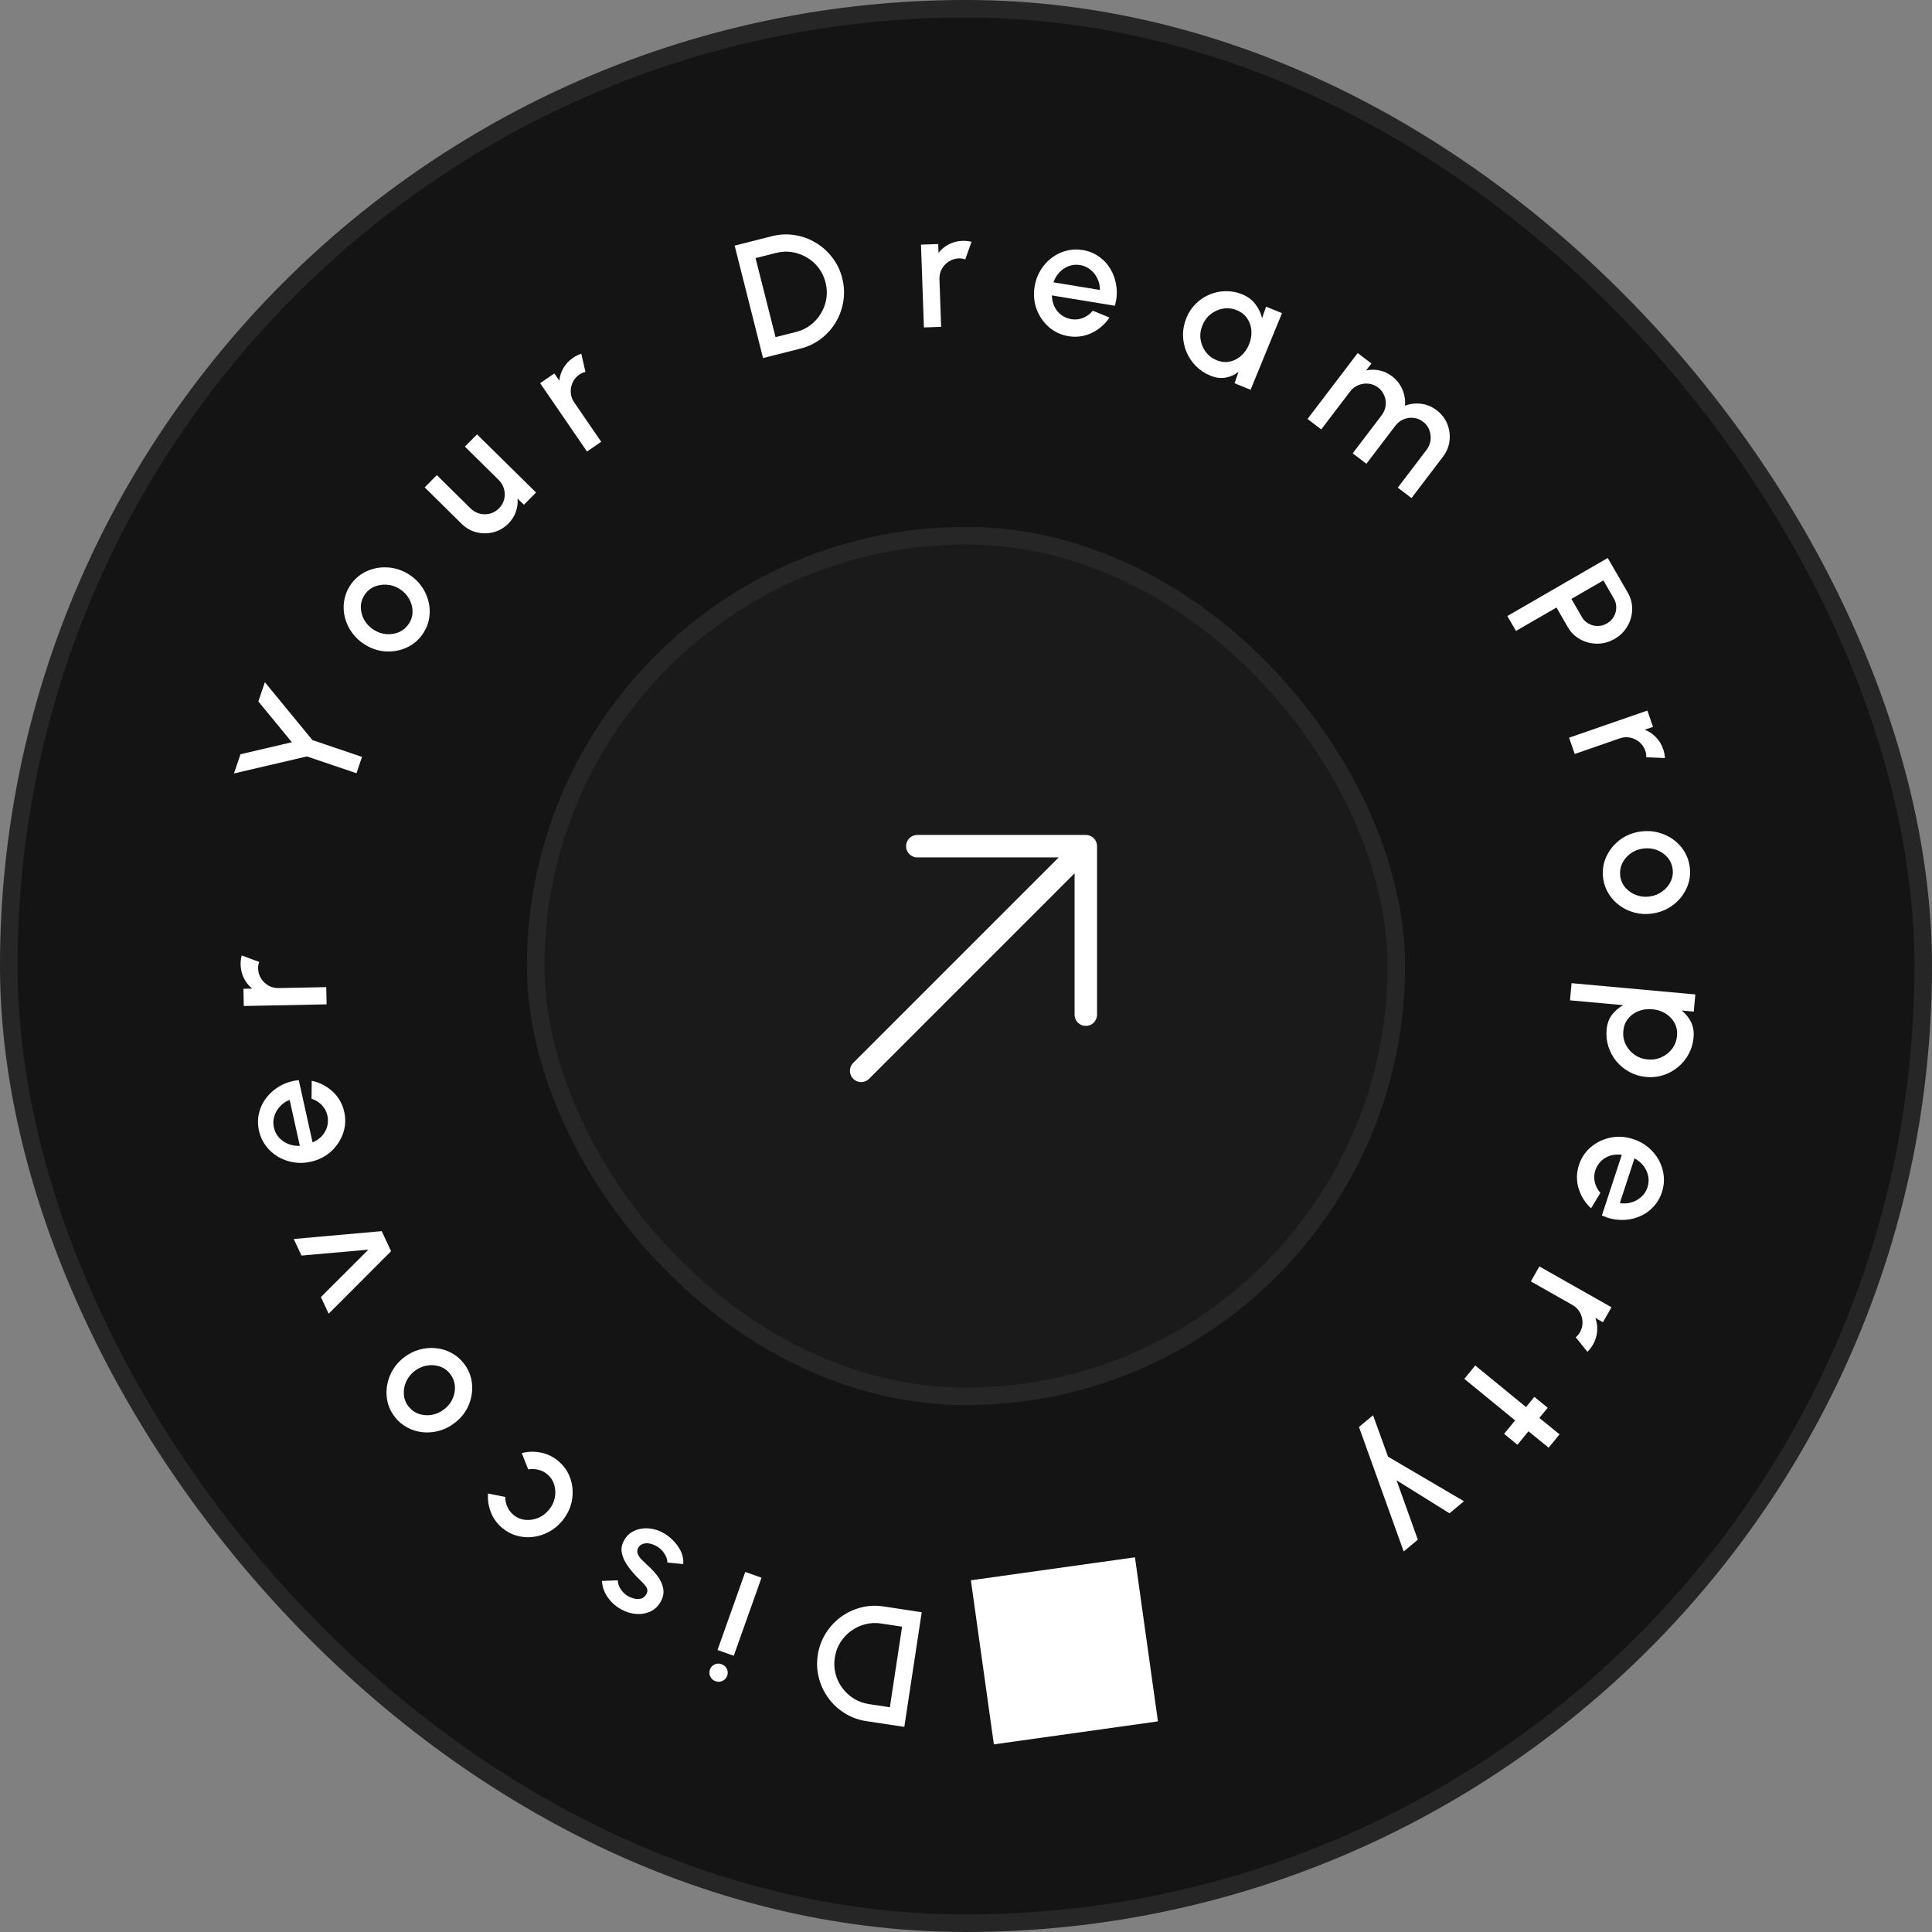 <svg width="129" height="129" viewBox="0 0 129 129" fill="none" xmlns="http://www.w3.org/2000/svg">
<rect x="0" y="0" width="129" height="129" fill="#808080" stroke="none"/>
<rect x="0.586" y="0.586" width="127.827" height="127.827" rx="63.914" fill="#141414"/>
<rect x="0.586" y="0.586" width="127.827" height="127.827" rx="63.914" stroke="#262626" stroke-width="1.173"/>
<rect x="35.768" y="35.768" width="57.464" height="57.464" rx="28.732" fill="#1A1A1A" stroke="#262626" stroke-width="1.173"/>
<path d="M57.5 71.5L72.5 56.5M72.5 56.5L61.25 56.5M72.5 56.5V67.75" stroke="white" stroke-width="1.5" stroke-linecap="round" stroke-linejoin="round"/>
<path d="M75.781 103.981L64.826 105.516L66.361 116.472L77.316 114.937L75.781 103.981Z" fill="white"/>
<path d="M61.543 107.649L60.381 115.305L57.849 114.921C57.32 114.84 56.839 114.665 56.407 114.394C55.974 114.127 55.609 113.79 55.313 113.383C55.016 112.98 54.804 112.532 54.678 112.039C54.547 111.549 54.522 111.04 54.602 110.511C54.682 109.983 54.858 109.502 55.128 109.069C55.395 108.64 55.73 108.275 56.134 107.974C56.537 107.678 56.985 107.464 57.479 107.334C57.972 107.207 58.483 107.184 59.011 107.264L61.543 107.649ZM60.233 108.614L58.838 108.402C58.467 108.345 58.11 108.362 57.768 108.452C57.422 108.541 57.107 108.691 56.821 108.901C56.532 109.111 56.294 109.368 56.106 109.671C55.918 109.974 55.796 110.312 55.739 110.684C55.683 111.056 55.699 111.415 55.788 111.76C55.878 112.106 56.029 112.421 56.243 112.707C56.454 112.993 56.71 113.23 57.014 113.418C57.314 113.605 57.65 113.727 58.021 113.783L59.416 113.995L60.233 108.614Z" fill="white"/>
<path d="M48.993 110.556L47.909 110.171L49.761 104.959L50.846 105.345L48.993 110.556ZM48.172 111.116C48.338 111.175 48.458 111.278 48.531 111.425C48.604 111.573 48.611 111.728 48.553 111.891C48.496 112.051 48.393 112.165 48.244 112.233C48.093 112.305 47.936 112.312 47.773 112.254C47.613 112.197 47.497 112.093 47.425 111.942C47.353 111.795 47.345 111.642 47.401 111.482C47.459 111.318 47.563 111.203 47.713 111.135C47.859 111.065 48.012 111.059 48.172 111.116Z" fill="white"/>
<path d="M44.39 102.411C44.637 102.566 44.858 102.753 45.054 102.973C45.25 103.192 45.399 103.427 45.503 103.676C45.602 103.927 45.641 104.179 45.621 104.432L44.56 104.335C44.566 104.224 44.539 104.099 44.481 103.958C44.42 103.816 44.333 103.679 44.221 103.546C44.106 103.417 43.971 103.31 43.815 103.226C43.663 103.143 43.511 103.088 43.358 103.06C43.201 103.033 43.055 103.042 42.922 103.087C42.788 103.132 42.687 103.218 42.618 103.344C42.541 103.487 42.53 103.623 42.585 103.754C42.635 103.886 42.72 104.012 42.84 104.131C42.959 104.251 43.08 104.369 43.201 104.485C43.48 104.729 43.719 104.984 43.918 105.251C44.112 105.52 44.234 105.794 44.284 106.073C44.333 106.355 44.279 106.639 44.125 106.924C43.956 107.235 43.725 107.459 43.434 107.594C43.141 107.733 42.824 107.79 42.485 107.765C42.143 107.739 41.816 107.641 41.505 107.472C41.116 107.261 40.804 106.985 40.57 106.644C40.335 106.303 40.211 105.941 40.195 105.56L41.256 105.519C41.252 105.642 41.277 105.769 41.332 105.9C41.387 106.03 41.464 106.152 41.563 106.264C41.66 106.379 41.773 106.476 41.902 106.555C42.064 106.651 42.228 106.715 42.395 106.747C42.558 106.781 42.706 106.773 42.842 106.725C42.977 106.677 43.084 106.58 43.163 106.434C43.241 106.291 43.248 106.157 43.187 106.031C43.123 105.909 43.027 105.785 42.897 105.66C42.764 105.534 42.631 105.401 42.497 105.261C42.258 105.013 42.048 104.755 41.867 104.485C41.685 104.218 41.568 103.947 41.516 103.671C41.464 103.395 41.516 103.122 41.672 102.85C41.837 102.545 42.075 102.328 42.385 102.198C42.691 102.066 43.023 102.019 43.379 102.058C43.736 102.096 44.073 102.214 44.39 102.411Z" fill="white"/>
<path d="M35.269 98.111L34.837 97.023C35.254 96.915 35.678 96.904 36.11 96.99C36.54 97.075 36.927 97.261 37.272 97.549C37.663 97.875 37.936 98.273 38.091 98.743C38.244 99.211 38.276 99.694 38.187 100.192C38.093 100.69 37.875 101.144 37.533 101.555C37.273 101.866 36.976 102.111 36.641 102.287C36.304 102.467 35.954 102.579 35.591 102.622C35.223 102.666 34.862 102.638 34.508 102.539C34.153 102.441 33.83 102.27 33.538 102.026C33.193 101.738 32.94 101.391 32.78 100.984C32.617 100.574 32.553 100.153 32.587 99.721L33.735 99.951C33.736 100.191 33.785 100.415 33.882 100.621C33.977 100.829 34.108 101.003 34.275 101.143C34.507 101.336 34.772 101.449 35.068 101.479C35.358 101.511 35.645 101.469 35.928 101.354C36.206 101.24 36.446 101.061 36.649 100.818C36.85 100.577 36.981 100.307 37.043 100.009C37.103 99.713 37.091 99.424 37.008 99.144C36.922 98.861 36.765 98.624 36.535 98.433C36.36 98.286 36.16 98.186 35.935 98.133C35.71 98.081 35.488 98.073 35.269 98.111Z" fill="white"/>
<path d="M30.976 91.044C31.287 91.448 31.466 91.896 31.516 92.388C31.562 92.878 31.489 93.356 31.294 93.823C31.094 94.289 30.783 94.685 30.359 95.011C30.038 95.259 29.695 95.432 29.329 95.532C28.961 95.634 28.595 95.667 28.232 95.631C27.863 95.593 27.517 95.488 27.192 95.314C26.868 95.141 26.59 94.904 26.358 94.603C26.047 94.2 25.868 93.753 25.821 93.263C25.772 92.77 25.848 92.291 26.047 91.825C26.245 91.357 26.557 90.958 26.983 90.629C27.302 90.384 27.643 90.212 28.009 90.112C28.374 90.012 28.741 89.98 29.109 90.018C29.473 90.054 29.817 90.159 30.141 90.333C30.464 90.504 30.742 90.741 30.976 91.044ZM30.064 91.747C29.878 91.504 29.646 91.336 29.369 91.242C29.092 91.149 28.805 91.127 28.509 91.178C28.208 91.229 27.934 91.35 27.685 91.541C27.431 91.737 27.243 91.975 27.119 92.256C26.994 92.534 26.943 92.818 26.966 93.108C26.986 93.4 27.087 93.664 27.269 93.901C27.454 94.14 27.686 94.308 27.965 94.405C28.242 94.499 28.531 94.52 28.832 94.47C29.131 94.417 29.406 94.293 29.657 94.1C29.917 93.899 30.107 93.66 30.227 93.381C30.348 93.102 30.396 92.818 30.373 92.528C30.345 92.238 30.242 91.978 30.064 91.747Z" fill="white"/>
<path d="M25.487 82.204L26.112 83.542L21.946 87.718L21.426 86.606L24.598 83.438L20.131 83.835L19.613 82.727L25.487 82.204Z" fill="white"/>
<path d="M22.985 74.242C23.095 74.739 23.068 75.221 22.903 75.688C22.738 76.151 22.468 76.553 22.094 76.893C21.715 77.23 21.265 77.456 20.743 77.572C20.347 77.66 19.962 77.671 19.589 77.607C19.213 77.543 18.867 77.417 18.554 77.23C18.236 77.04 17.967 76.797 17.747 76.502C17.527 76.207 17.375 75.874 17.293 75.504C17.201 75.09 17.204 74.691 17.3 74.307C17.393 73.924 17.563 73.576 17.811 73.264C18.056 72.953 18.361 72.697 18.728 72.494C19.092 72.293 19.498 72.167 19.948 72.117L20.87 76.28C21.108 76.178 21.314 76.038 21.486 75.861C21.653 75.68 21.772 75.472 21.841 75.238C21.909 75 21.916 74.751 21.862 74.491C21.801 74.218 21.678 73.984 21.492 73.791C21.305 73.595 21.074 73.451 20.801 73.361L20.813 72.163C21.34 72.273 21.805 72.511 22.207 72.879C22.606 73.248 22.866 73.702 22.985 74.242ZM20.02 76.508L19.34 73.441C19.089 73.534 18.875 73.678 18.699 73.872C18.519 74.063 18.392 74.282 18.318 74.529C18.24 74.773 18.23 75.024 18.287 75.283C18.344 75.539 18.457 75.763 18.629 75.956C18.799 76.144 19.006 76.287 19.25 76.384C19.49 76.478 19.747 76.52 20.02 76.508Z" fill="white"/>
<path d="M21.807 67.06L16.277 67.171L16.253 66.021L16.84 66.009C16.607 65.822 16.422 65.59 16.284 65.312C16.145 65.035 16.073 64.734 16.066 64.409C16.062 64.203 16.086 63.998 16.137 63.794L17.307 64.229C17.255 64.374 17.23 64.519 17.233 64.662C17.238 64.906 17.303 65.127 17.429 65.328C17.551 65.528 17.715 65.687 17.92 65.805C18.125 65.922 18.351 65.979 18.598 65.974L21.784 65.91L21.807 67.06Z" fill="white"/>
<path d="M17.25 46.834L17.685 45.551L20.861 49.417L24.172 50.538L23.803 51.628L20.492 50.507L15.622 51.644L16.057 50.361L19.487 49.559L17.25 46.834Z" fill="white"/>
<path d="M28.29 42.236C28.019 42.667 27.662 42.991 27.217 43.208C26.773 43.422 26.299 43.519 25.794 43.499C25.288 43.473 24.809 43.318 24.355 43.034C24.012 42.819 23.73 42.557 23.509 42.25C23.285 41.94 23.128 41.608 23.036 41.255C22.943 40.896 22.921 40.535 22.971 40.17C23.021 39.805 23.147 39.462 23.349 39.14C23.619 38.709 23.976 38.386 24.419 38.172C24.864 37.955 25.34 37.859 25.846 37.885C26.354 37.907 26.836 38.061 27.292 38.347C27.633 38.56 27.913 38.821 28.134 39.129C28.355 39.437 28.511 39.77 28.604 40.129C28.696 40.482 28.717 40.841 28.667 41.206C28.619 41.567 28.493 41.91 28.29 42.236ZM27.314 41.625C27.477 41.365 27.554 41.089 27.546 40.797C27.538 40.505 27.458 40.228 27.308 39.969C27.156 39.704 26.947 39.488 26.681 39.322C26.41 39.152 26.12 39.058 25.814 39.04C25.509 39.019 25.226 39.069 24.962 39.191C24.695 39.311 24.483 39.498 24.324 39.751C24.163 40.007 24.086 40.283 24.093 40.579C24.101 40.871 24.181 41.15 24.333 41.414C24.486 41.676 24.698 41.891 24.966 42.059C25.244 42.234 25.535 42.329 25.838 42.345C26.142 42.361 26.425 42.308 26.689 42.186C26.951 42.059 27.16 41.871 27.314 41.625Z" fill="white"/>
<path d="M30.818 34.97L28.357 32.542L29.166 31.723L31.425 33.953C31.601 34.127 31.804 34.241 32.034 34.297C32.264 34.353 32.493 34.352 32.722 34.293C32.949 34.231 33.147 34.114 33.318 33.941C33.492 33.765 33.607 33.565 33.663 33.34C33.718 33.11 33.716 32.882 33.654 32.656C33.595 32.427 33.478 32.225 33.302 32.052L31.042 29.821L31.851 29.003L35.791 32.884L34.983 33.703L34.554 33.287C34.584 33.582 34.549 33.875 34.446 34.168C34.344 34.461 34.18 34.721 33.955 34.95C33.667 35.241 33.335 35.436 32.957 35.535C32.58 35.634 32.202 35.636 31.823 35.542C31.444 35.449 31.109 35.258 30.818 34.97Z" fill="white"/>
<path d="M39.193 30.147L36.066 25.585L37.014 24.934L37.346 25.418C37.375 25.121 37.467 24.838 37.623 24.57C37.779 24.303 37.991 24.077 38.259 23.893C38.429 23.777 38.614 23.684 38.812 23.615L39.09 24.832C38.941 24.868 38.806 24.926 38.688 25.008C38.487 25.145 38.337 25.322 38.239 25.537C38.138 25.749 38.095 25.973 38.11 26.209C38.124 26.445 38.201 26.665 38.341 26.869L40.142 29.497L39.193 30.147Z" fill="white"/>
<path d="M50.949 23.908L49.052 16.4L51.535 15.772C52.053 15.641 52.564 15.617 53.068 15.699C53.571 15.777 54.038 15.946 54.468 16.206C54.898 16.463 55.267 16.794 55.575 17.199C55.885 17.6 56.106 18.059 56.237 18.578C56.368 19.096 56.393 19.607 56.311 20.111C56.231 20.61 56.064 21.077 55.808 21.51C55.552 21.94 55.221 22.311 54.817 22.622C54.412 22.93 53.95 23.149 53.432 23.28L50.949 23.908ZM51.782 22.51L53.15 22.165C53.514 22.073 53.837 21.919 54.117 21.704C54.401 21.488 54.634 21.227 54.816 20.922C55.001 20.617 55.121 20.288 55.177 19.936C55.232 19.583 55.214 19.224 55.122 18.86C55.029 18.495 54.875 18.171 54.659 17.887C54.443 17.603 54.181 17.371 53.873 17.19C53.568 17.008 53.239 16.89 52.887 16.834C52.538 16.778 52.181 16.796 51.816 16.888L50.449 17.233L51.782 22.51Z" fill="white"/>
<path d="M61.69 21.863L61.494 16.335L62.644 16.295L62.665 16.881C62.848 16.645 63.078 16.456 63.353 16.314C63.629 16.171 63.928 16.094 64.253 16.083C64.459 16.076 64.665 16.096 64.869 16.144L64.451 17.321C64.306 17.271 64.161 17.248 64.017 17.253C63.774 17.262 63.553 17.331 63.355 17.46C63.156 17.585 63 17.751 62.885 17.958C62.771 18.165 62.718 18.392 62.727 18.639L62.84 21.823L61.69 21.863Z" fill="white"/>
<path d="M71.34 22.447C70.838 22.364 70.401 22.16 70.028 21.833C69.659 21.508 69.387 21.108 69.21 20.634C69.038 20.157 68.995 19.655 69.082 19.128C69.148 18.727 69.28 18.366 69.478 18.044C69.678 17.718 69.922 17.444 70.213 17.222C70.508 16.998 70.833 16.838 71.188 16.744C71.544 16.649 71.909 16.632 72.284 16.693C72.703 16.762 73.072 16.912 73.393 17.144C73.714 17.373 73.973 17.66 74.171 18.006C74.368 18.349 74.493 18.728 74.544 19.144C74.597 19.556 74.562 19.98 74.442 20.416L70.234 19.726C70.24 19.985 70.294 20.227 70.395 20.453C70.5 20.676 70.649 20.863 70.841 21.014C71.037 21.165 71.265 21.265 71.526 21.311C71.803 21.357 72.065 21.329 72.314 21.227C72.566 21.127 72.784 20.966 72.97 20.747L74.078 21.203C73.78 21.651 73.386 21.994 72.894 22.231C72.404 22.464 71.886 22.536 71.34 22.447ZM70.338 18.852L73.438 19.36C73.445 19.092 73.391 18.841 73.276 18.605C73.166 18.366 73.01 18.167 72.808 18.007C72.611 17.844 72.381 17.741 72.119 17.698C71.861 17.655 71.611 17.678 71.368 17.765C71.13 17.853 70.92 17.992 70.739 18.183C70.563 18.371 70.429 18.594 70.338 18.852Z" fill="white"/>
<path d="M84.535 20.473L85.599 20.909L83.502 26.027L82.432 25.589L82.695 24.83C82.438 25.031 82.148 25.159 81.826 25.215C81.505 25.27 81.17 25.227 80.822 25.084C80.447 24.93 80.122 24.716 79.848 24.44C79.576 24.161 79.365 23.844 79.216 23.488C79.071 23.133 78.995 22.764 78.989 22.379C78.985 21.99 79.061 21.607 79.216 21.228C79.365 20.863 79.574 20.548 79.842 20.283C80.111 20.015 80.417 19.809 80.758 19.666C81.1 19.523 81.457 19.449 81.831 19.442C82.209 19.434 82.58 19.504 82.945 19.654C83.317 19.806 83.61 20.026 83.823 20.312C84.041 20.597 84.19 20.909 84.27 21.249L84.535 20.473ZM81.218 24.045C81.518 24.168 81.811 24.202 82.096 24.148C82.383 24.09 82.639 23.96 82.866 23.758C83.096 23.557 83.273 23.303 83.399 22.996C83.526 22.686 83.579 22.378 83.556 22.074C83.533 21.77 83.439 21.498 83.274 21.259C83.114 21.018 82.883 20.836 82.583 20.713C82.286 20.591 81.984 20.555 81.677 20.605C81.37 20.654 81.093 20.776 80.846 20.97C80.599 21.163 80.413 21.414 80.287 21.721C80.16 22.031 80.118 22.343 80.161 22.656C80.209 22.966 80.324 23.246 80.504 23.496C80.69 23.743 80.928 23.926 81.218 24.045Z" fill="white"/>
<path d="M87.304 27.975L90.654 23.573L91.57 24.27L91.215 24.736C91.506 24.671 91.801 24.669 92.102 24.73C92.405 24.794 92.686 24.925 92.944 25.121C93.258 25.36 93.489 25.657 93.637 26.01C93.787 26.361 93.846 26.72 93.811 27.088C94.156 26.957 94.515 26.915 94.887 26.961C95.265 27.008 95.61 27.15 95.924 27.389C96.25 27.637 96.486 27.942 96.633 28.303C96.779 28.665 96.83 29.04 96.785 29.427C96.74 29.815 96.594 30.172 96.346 30.497L94.246 33.257L93.33 32.56L95.253 30.034C95.4 29.84 95.489 29.627 95.518 29.394C95.546 29.161 95.52 28.935 95.437 28.714C95.355 28.494 95.216 28.31 95.023 28.163C94.829 28.015 94.617 27.928 94.387 27.901C94.157 27.875 93.934 27.907 93.717 27.996C93.501 28.086 93.314 28.234 93.158 28.439L91.235 30.966L90.32 30.269L92.242 27.743C92.399 27.537 92.491 27.318 92.52 27.085C92.549 26.852 92.519 26.628 92.429 26.411C92.342 26.196 92.201 26.015 92.008 25.868C91.817 25.723 91.603 25.639 91.365 25.616C91.131 25.595 90.906 25.63 90.689 25.72C90.472 25.809 90.29 25.951 90.143 26.145L88.22 28.672L87.304 27.975Z" fill="white"/>
<path d="M100.645 41.134L107.349 37.257L108.684 39.565C108.892 39.926 108.991 40.303 108.981 40.697C108.972 41.094 108.865 41.467 108.662 41.814C108.46 42.165 108.176 42.447 107.809 42.659C107.435 42.875 107.045 42.981 106.638 42.978C106.237 42.976 105.862 42.88 105.513 42.69C105.164 42.499 104.889 42.228 104.686 41.877L103.927 40.565L101.221 42.13L100.645 41.134ZM104.923 39.989L105.623 41.201C105.734 41.392 105.883 41.539 106.069 41.64C106.257 41.744 106.458 41.796 106.671 41.796C106.886 41.8 107.094 41.743 107.295 41.627C107.496 41.511 107.649 41.359 107.753 41.171C107.862 40.984 107.917 40.784 107.917 40.571C107.922 40.359 107.87 40.157 107.759 39.966L107.058 38.754L104.923 39.989Z" fill="white"/>
<path d="M104.768 49.256L109.995 47.445L110.371 48.533L109.817 48.724C110.096 48.831 110.344 48.995 110.561 49.216C110.778 49.438 110.94 49.702 111.046 50.008C111.114 50.203 111.155 50.406 111.169 50.615L109.921 50.562C109.926 50.408 109.905 50.263 109.858 50.127C109.778 49.897 109.648 49.706 109.467 49.554C109.289 49.401 109.084 49.3 108.853 49.252C108.621 49.203 108.389 49.219 108.155 49.3L105.145 50.343L104.768 49.256Z" fill="white"/>
<path d="M107.045 58.653C106.976 58.148 107.043 57.67 107.246 57.218C107.449 56.77 107.751 56.392 108.152 56.085C108.557 55.78 109.025 55.592 109.554 55.519C109.956 55.465 110.341 55.485 110.707 55.58C111.077 55.675 111.411 55.828 111.708 56.041C112.009 56.257 112.257 56.521 112.452 56.833C112.647 57.145 112.77 57.489 112.822 57.865C112.89 58.37 112.823 58.846 112.62 59.294C112.417 59.746 112.114 60.124 111.708 60.429C111.304 60.737 110.835 60.927 110.301 61C109.903 61.054 109.521 61.034 109.154 60.939C108.788 60.844 108.454 60.688 108.153 60.472C107.856 60.26 107.61 59.997 107.415 59.685C107.22 59.377 107.097 59.033 107.045 58.653ZM108.185 58.497C108.226 58.801 108.344 59.062 108.538 59.281C108.731 59.5 108.969 59.661 109.251 59.764C109.537 59.871 109.835 59.903 110.146 59.86C110.464 59.817 110.746 59.704 110.993 59.521C111.24 59.343 111.426 59.122 111.55 58.859C111.678 58.596 111.722 58.317 111.682 58.021C111.641 57.721 111.523 57.46 111.329 57.237C111.136 57.018 110.896 56.855 110.61 56.749C110.324 56.646 110.024 56.617 109.71 56.659C109.385 56.704 109.1 56.817 108.857 56.999C108.614 57.181 108.43 57.403 108.306 57.666C108.186 57.931 108.146 58.209 108.185 58.497Z" fill="white"/>
<path d="M104.83 66.792L104.935 65.647L113.198 66.399L113.093 67.545L112.283 67.471C112.55 67.68 112.758 67.936 112.908 68.239C113.058 68.541 113.115 68.887 113.08 69.277C113.043 69.677 112.934 70.045 112.752 70.38C112.569 70.719 112.332 71.008 112.04 71.248C111.751 71.488 111.425 71.668 111.063 71.787C110.7 71.906 110.319 71.947 109.919 71.91C109.518 71.874 109.149 71.764 108.81 71.582C108.471 71.399 108.18 71.163 107.936 70.874C107.695 70.586 107.516 70.258 107.397 69.892C107.279 69.529 107.237 69.148 107.274 68.748C107.309 68.359 107.428 68.029 107.631 67.758C107.837 67.488 108.088 67.274 108.383 67.116L104.83 66.792ZM111.974 69.165C112.003 68.845 111.948 68.557 111.808 68.3C111.669 68.043 111.469 67.834 111.21 67.673C110.954 67.513 110.661 67.418 110.33 67.388C110 67.358 109.693 67.398 109.408 67.509C109.124 67.62 108.89 67.79 108.707 68.017C108.523 68.245 108.417 68.519 108.388 68.838C108.359 69.154 108.411 69.451 108.545 69.73C108.683 70.009 108.88 70.24 109.138 70.423C109.395 70.605 109.691 70.712 110.025 70.742C110.352 70.772 110.658 70.72 110.944 70.587C111.23 70.458 111.466 70.268 111.652 70.019C111.837 69.769 111.945 69.484 111.974 69.165Z" fill="white"/>
<path d="M105.429 77.78C105.588 77.297 105.857 76.896 106.237 76.578C106.616 76.264 107.053 76.056 107.548 75.955C108.045 75.858 108.548 75.893 109.056 76.06C109.441 76.186 109.778 76.372 110.066 76.618C110.358 76.865 110.591 77.149 110.765 77.47C110.941 77.796 111.049 78.142 111.088 78.508C111.127 78.874 111.087 79.237 110.969 79.598C110.836 80.001 110.631 80.343 110.353 80.624C110.077 80.906 109.754 81.118 109.381 81.26C109.012 81.403 108.618 81.468 108.2 81.455C107.784 81.442 107.371 81.344 106.958 81.158L108.288 77.106C108.031 77.072 107.783 77.088 107.545 77.153C107.308 77.223 107.101 77.341 106.922 77.507C106.742 77.677 106.609 77.888 106.522 78.139C106.435 78.405 106.422 78.669 106.484 78.93C106.545 79.194 106.67 79.435 106.858 79.652L106.237 80.677C105.84 80.314 105.562 79.871 105.403 79.349C105.248 78.829 105.257 78.306 105.429 77.78ZM109.136 77.343L108.156 80.328C108.42 80.376 108.677 80.362 108.927 80.284C109.18 80.212 109.401 80.089 109.59 79.914C109.782 79.744 109.919 79.533 110.002 79.281C110.083 79.032 110.1 78.781 110.051 78.528C110 78.279 109.895 78.05 109.734 77.842C109.576 77.639 109.376 77.473 109.136 77.343Z" fill="white"/>
<path d="M102.783 84.56L107.597 87.285L107.03 88.286L106.52 87.997C106.624 88.277 106.665 88.571 106.643 88.88C106.62 89.19 106.529 89.486 106.369 89.768C106.267 89.948 106.142 90.112 105.994 90.261L105.21 89.29C105.329 89.192 105.424 89.08 105.494 88.955C105.614 88.743 105.671 88.519 105.665 88.283C105.662 88.048 105.603 87.828 105.486 87.622C105.37 87.416 105.204 87.252 104.989 87.131L102.216 85.561L102.783 84.56Z" fill="white"/>
<path d="M100.429 95.74L101.164 94.841L97.774 92.066L98.502 91.174L101.892 93.95L102.448 93.268L103.339 93.996L102.783 94.677L104.132 95.772L103.404 96.663L102.055 95.568L101.321 96.468L100.429 95.74Z" fill="white"/>
<path d="M94.668 102.807L93.725 103.593L90.739 95.28L91.678 94.497L92.68 97.262L97.748 100.238L96.784 101.043L93.248 98.841L94.668 102.807Z" fill="white"/>
</svg>
